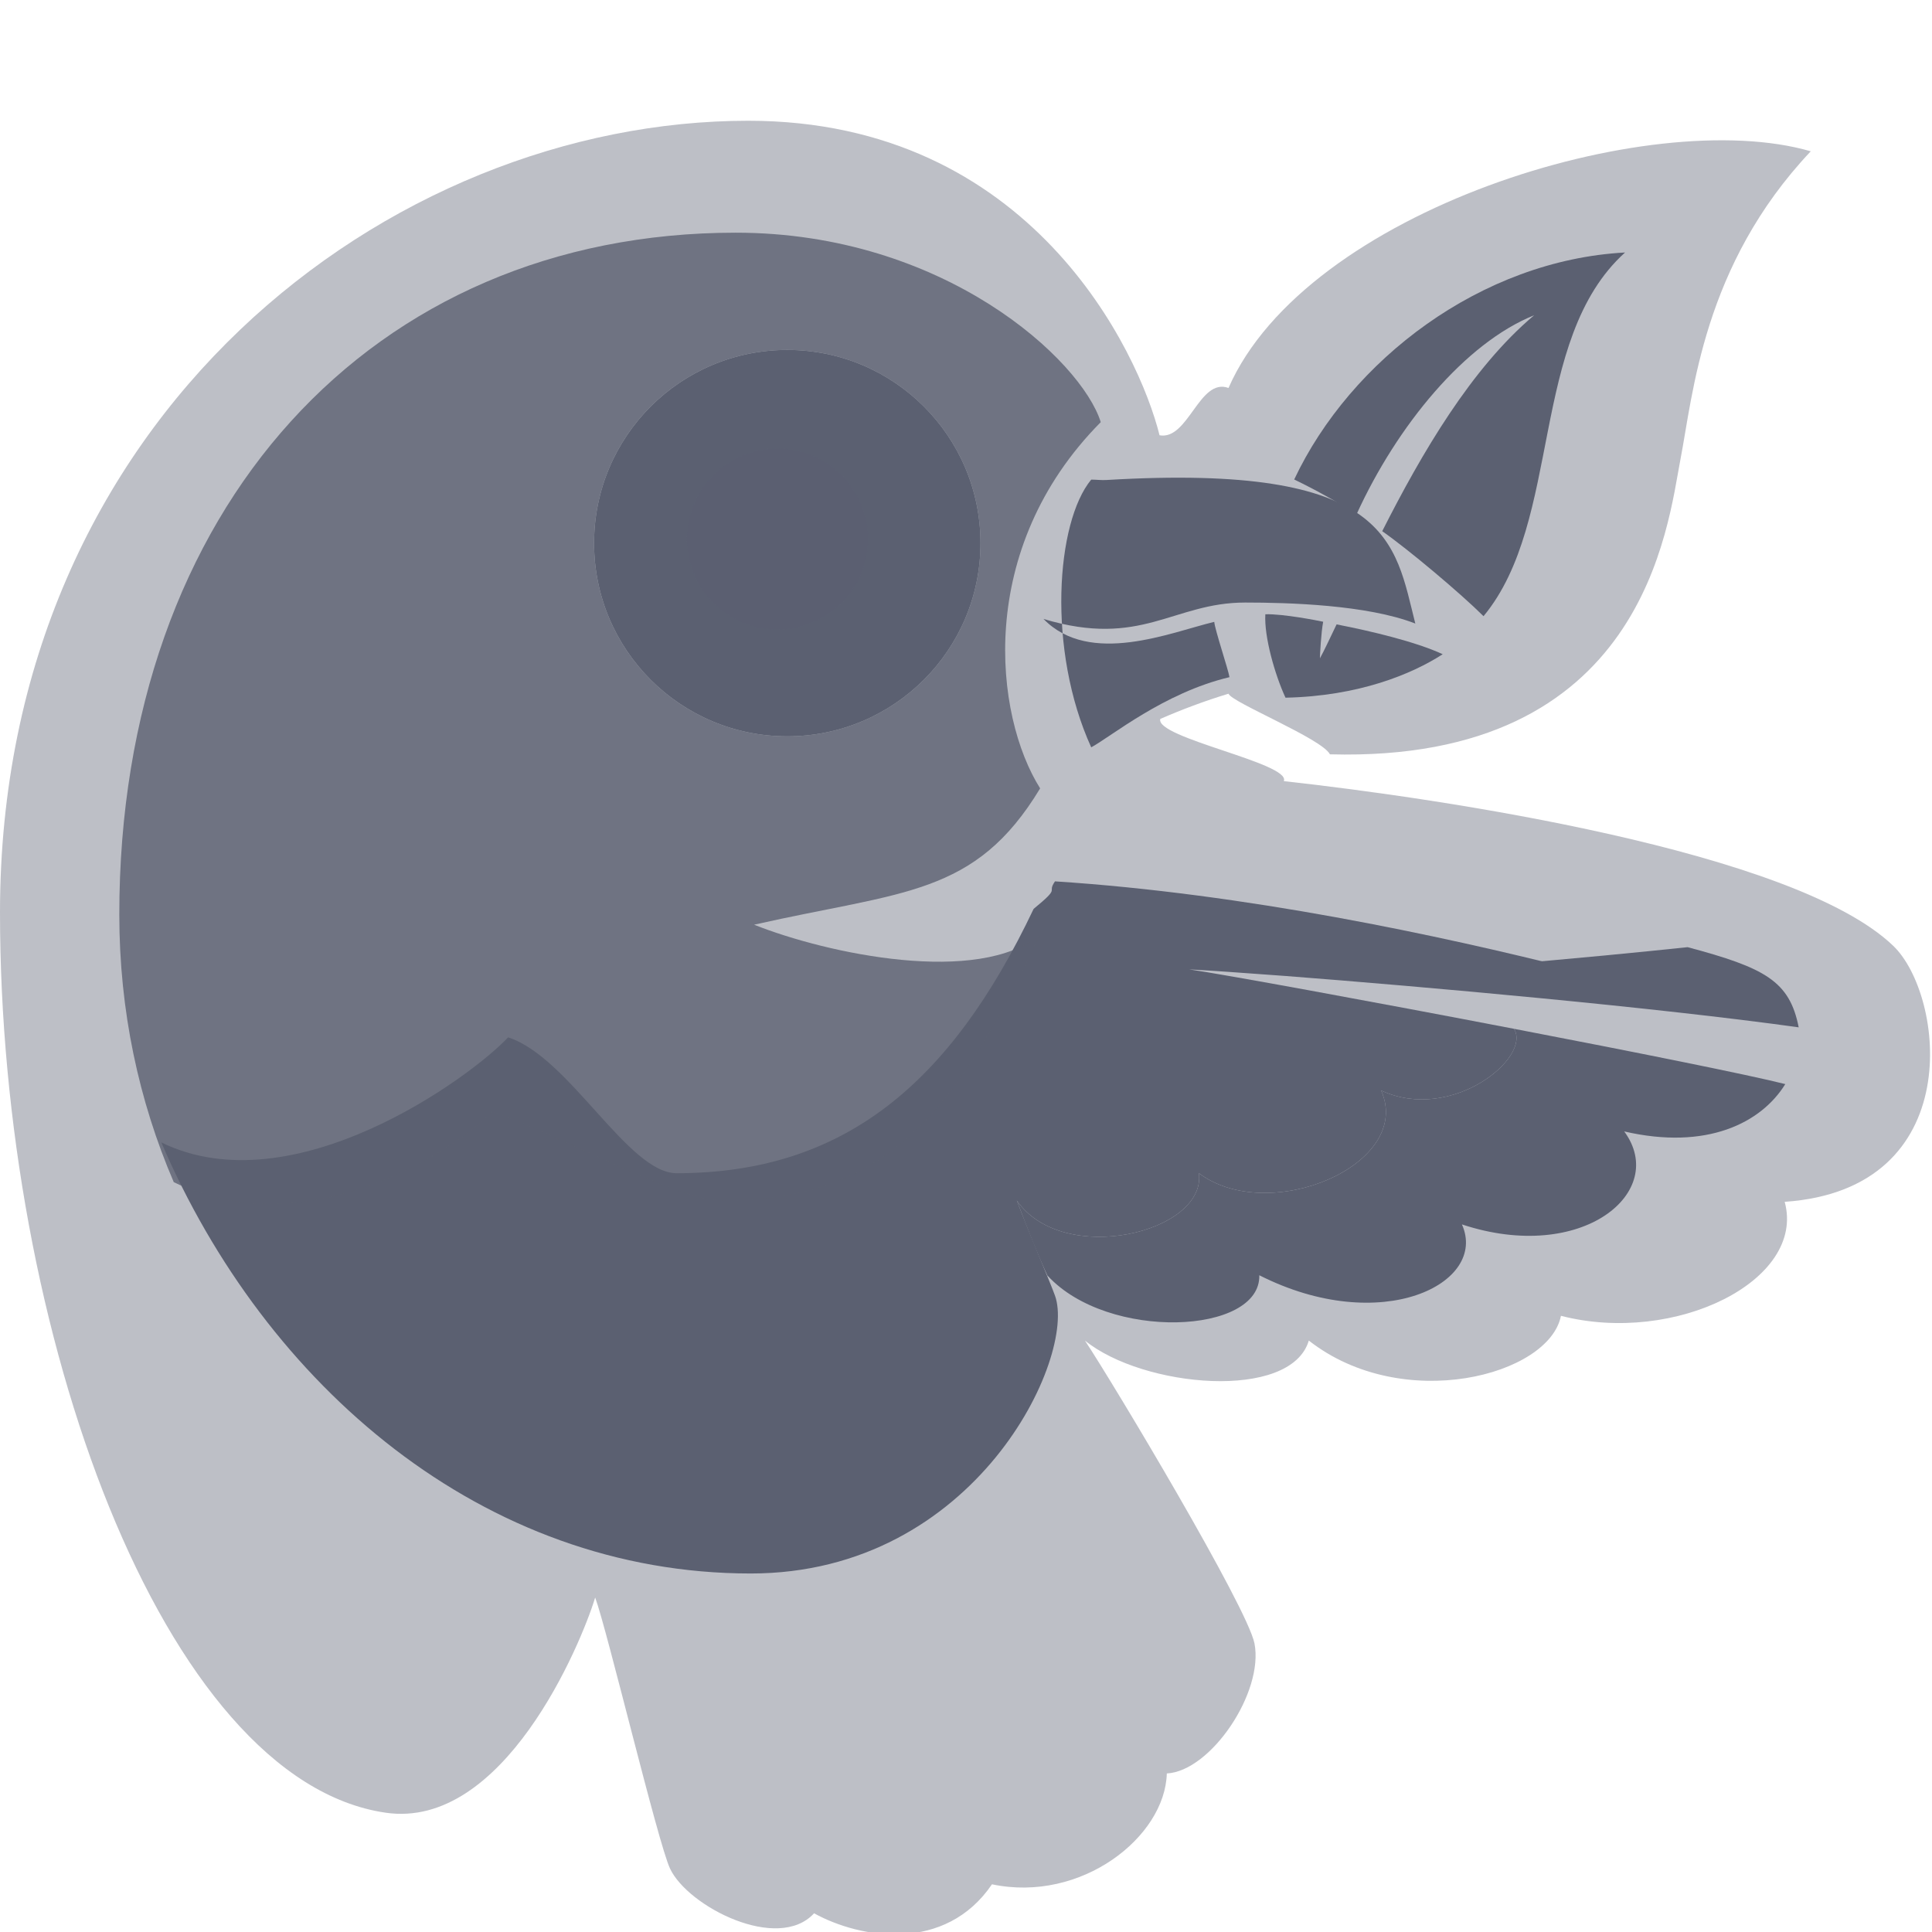 <svg xmlns="http://www.w3.org/2000/svg" width="16" height="16" viewBox="0 0 16 16">
  <g fill="#5B6071" transform="translate(0 1)">
    <path d="M15.678,6.832 C14.856,6.045 11.929,5.612 10.632,5.469 C10.695,5.321 9.564,5.111 9.609,4.954 C9.785,4.877 9.976,4.805 10.174,4.745 C10.198,4.816 10.949,5.118 11.014,5.247 C13.622,5.318 13.811,3.351 13.917,2.803 C14.021,2.267 14.102,1.199 14.996,0.253 C13.664,-0.134 10.816,0.746 10.174,2.213 C9.932,2.124 9.842,2.647 9.603,2.605 C9.432,1.917 8.539,0 6.197,0 C3.232,0 0,2.435 0,6.557 C0,10.022 1.349,13.742 3.193,14.012 C4.17,14.155 4.81,12.621 4.929,12.23 C5.028,12.498 5.449,14.263 5.549,14.475 C5.697,14.79 6.443,15.171 6.742,14.845 C7.127,15.058 7.83,15.172 8.215,14.605 C8.956,14.761 9.649,14.212 9.663,13.687 C10.027,13.668 10.468,13.015 10.389,12.61 C10.33,12.312 9.229,10.471 8.985,10.102 C9.467,10.493 10.69,10.604 10.839,10.102 C11.617,10.711 12.831,10.391 12.927,9.897 C13.873,10.141 14.958,9.604 14.78,8.953 C16.299,8.849 16.105,7.239 15.678,6.832 Z" opacity=".4"/>
    <path d="M11.447 3.399C11.774 2.753 12.186 2.047 12.705 1.611 12.133 1.84 11.569 2.526 11.235 3.258 11.065 3.151 10.892 3.055 10.718 2.971 11.184 1.982 12.266 1.155 13.458 1.091 12.659 1.812 12.943 3.31 12.286 4.103 12.098 3.916 11.667 3.553 11.447 3.399zM10.931 4.452C10.931 4.427 10.941 4.236 10.958 4.149 10.912 4.139 10.628 4.083 10.479 4.087 10.468 4.272 10.558 4.588 10.646 4.778 11.252 4.765 11.69 4.584 11.948 4.418 11.729 4.316 11.354 4.226 11.069 4.171 11.037 4.237 10.959 4.404 10.931 4.452zM8.677 9.566C8.677 9.567 8.677 9.568 8.677 9.569 8.6 9.404 8.519 9.204 8.421 8.942 8.801 9.493 9.991 9.209 9.929 8.716 10.511 9.152 11.71 8.643 11.438 8.031 12.021 8.302 12.687 7.757 12.538 7.52 13.533 7.711 14.486 7.902 14.785 7.978 14.586 8.3 14.134 8.528 13.451 8.37 13.82 8.87 13.104 9.47 12.107 9.14 12.326 9.63 11.438 10.072 10.429 9.561 10.442 10.052 9.177 10.108 8.677 9.566zM10.65 7.083C11.805 7.172 13.714 7.343 14.896 7.508 14.821 7.125 14.617 7.015 13.976 6.844 13.286 6.917 11.535 7.088 10.65 7.083z"/>
    <path d="M9.929 8.716C10.511 9.152 11.71 8.643 11.438 8.031 12.021 8.302 12.687 7.757 12.538 7.52 11.362 7.294 10.127 7.068 9.848 7.028 10.017 7.037 10.299 7.057 10.65 7.083 11.535 7.088 12.35 7.102 13.04 7.028 11.923 6.746 10.313 6.401 8.737 6.299 8.664 6.405 8.794 6.335 8.56 6.527 7.871 7.978 6.985 8.716 5.603 8.716 5.201 8.716 4.713 7.752 4.208 7.591 3.893 7.927 2.426 8.994 1.336 8.461 2.2 10.476 3.999 12.031 6.217 12.031 8.086 12.031 8.918 10.233 8.737 9.73 8.693 9.608 8.519 9.204 8.421 8.942 8.801 9.493 9.991 9.209 9.929 8.716zM9.037 5.189C9.202 5.1 9.638 4.737 10.182 4.608 10.173 4.548 10.06 4.211 10.056 4.15 9.699 4.235 9.027 4.521 8.642 4.126 9.455 4.37 9.714 3.99 10.312 3.99 10.667 3.99 11.321 4.008 11.721 4.164 11.55 3.491 11.522 2.835 9.166 2.975 9.123 2.978 9.08 2.972 9.037 2.972 8.745 3.324 8.67 4.383 9.037 5.189z"/>
    <path d="M4.073,8.207 C3.758,8.543 2.528,9.323 1.439,8.79 C1.15,8.118 0.988,7.371 0.988,6.574 C0.988,3.209 3.078,0.927 6.093,0.927 C7.82,0.927 8.956,1.983 9.116,2.496 C8.074,3.547 8.235,4.928 8.614,5.529 C8.074,6.423 7.478,6.379 6.245,6.658 C6.856,6.901 8.104,7.164 8.614,6.74 C7.925,8.192 7.368,8.943 5.986,8.943 C5.583,8.943 4.578,8.368 4.073,8.207 Z M4.92,3.498 C4.92,4.382 5.636,5.098 6.52,5.098 C7.403,5.098 8.12,4.382 8.12,3.498 C8.12,2.614 7.403,1.898 6.52,1.898 C5.636,1.898 4.92,2.614 4.92,3.498 Z M5.689,3.464 C5.689,3.878 6.025,4.214 6.439,4.214 C6.853,4.214 7.189,3.878 7.189,3.464 C7.189,3.05 6.853,2.714 6.439,2.714 C6.025,2.714 5.689,3.05 5.689,3.464 Z" opacity=".8"/>
    <path d="M4.92,3.498 C4.92,4.382 5.636,5.098 6.52,5.098 C7.403,5.098 8.12,4.382 8.12,3.498 C8.12,2.614 7.403,1.898 6.52,1.898 C5.636,1.898 4.92,2.614 4.92,3.498 Z"/>
    <path d="M5.689,3.464 C5.689,3.878 6.025,4.214 6.439,4.214 C6.853,4.214 7.189,3.878 7.189,3.464 C7.189,3.05 6.853,2.714 6.439,2.714 C6.025,2.714 5.689,3.05 5.689,3.464 Z" opacity=".3"/>
  </g>
</svg>
